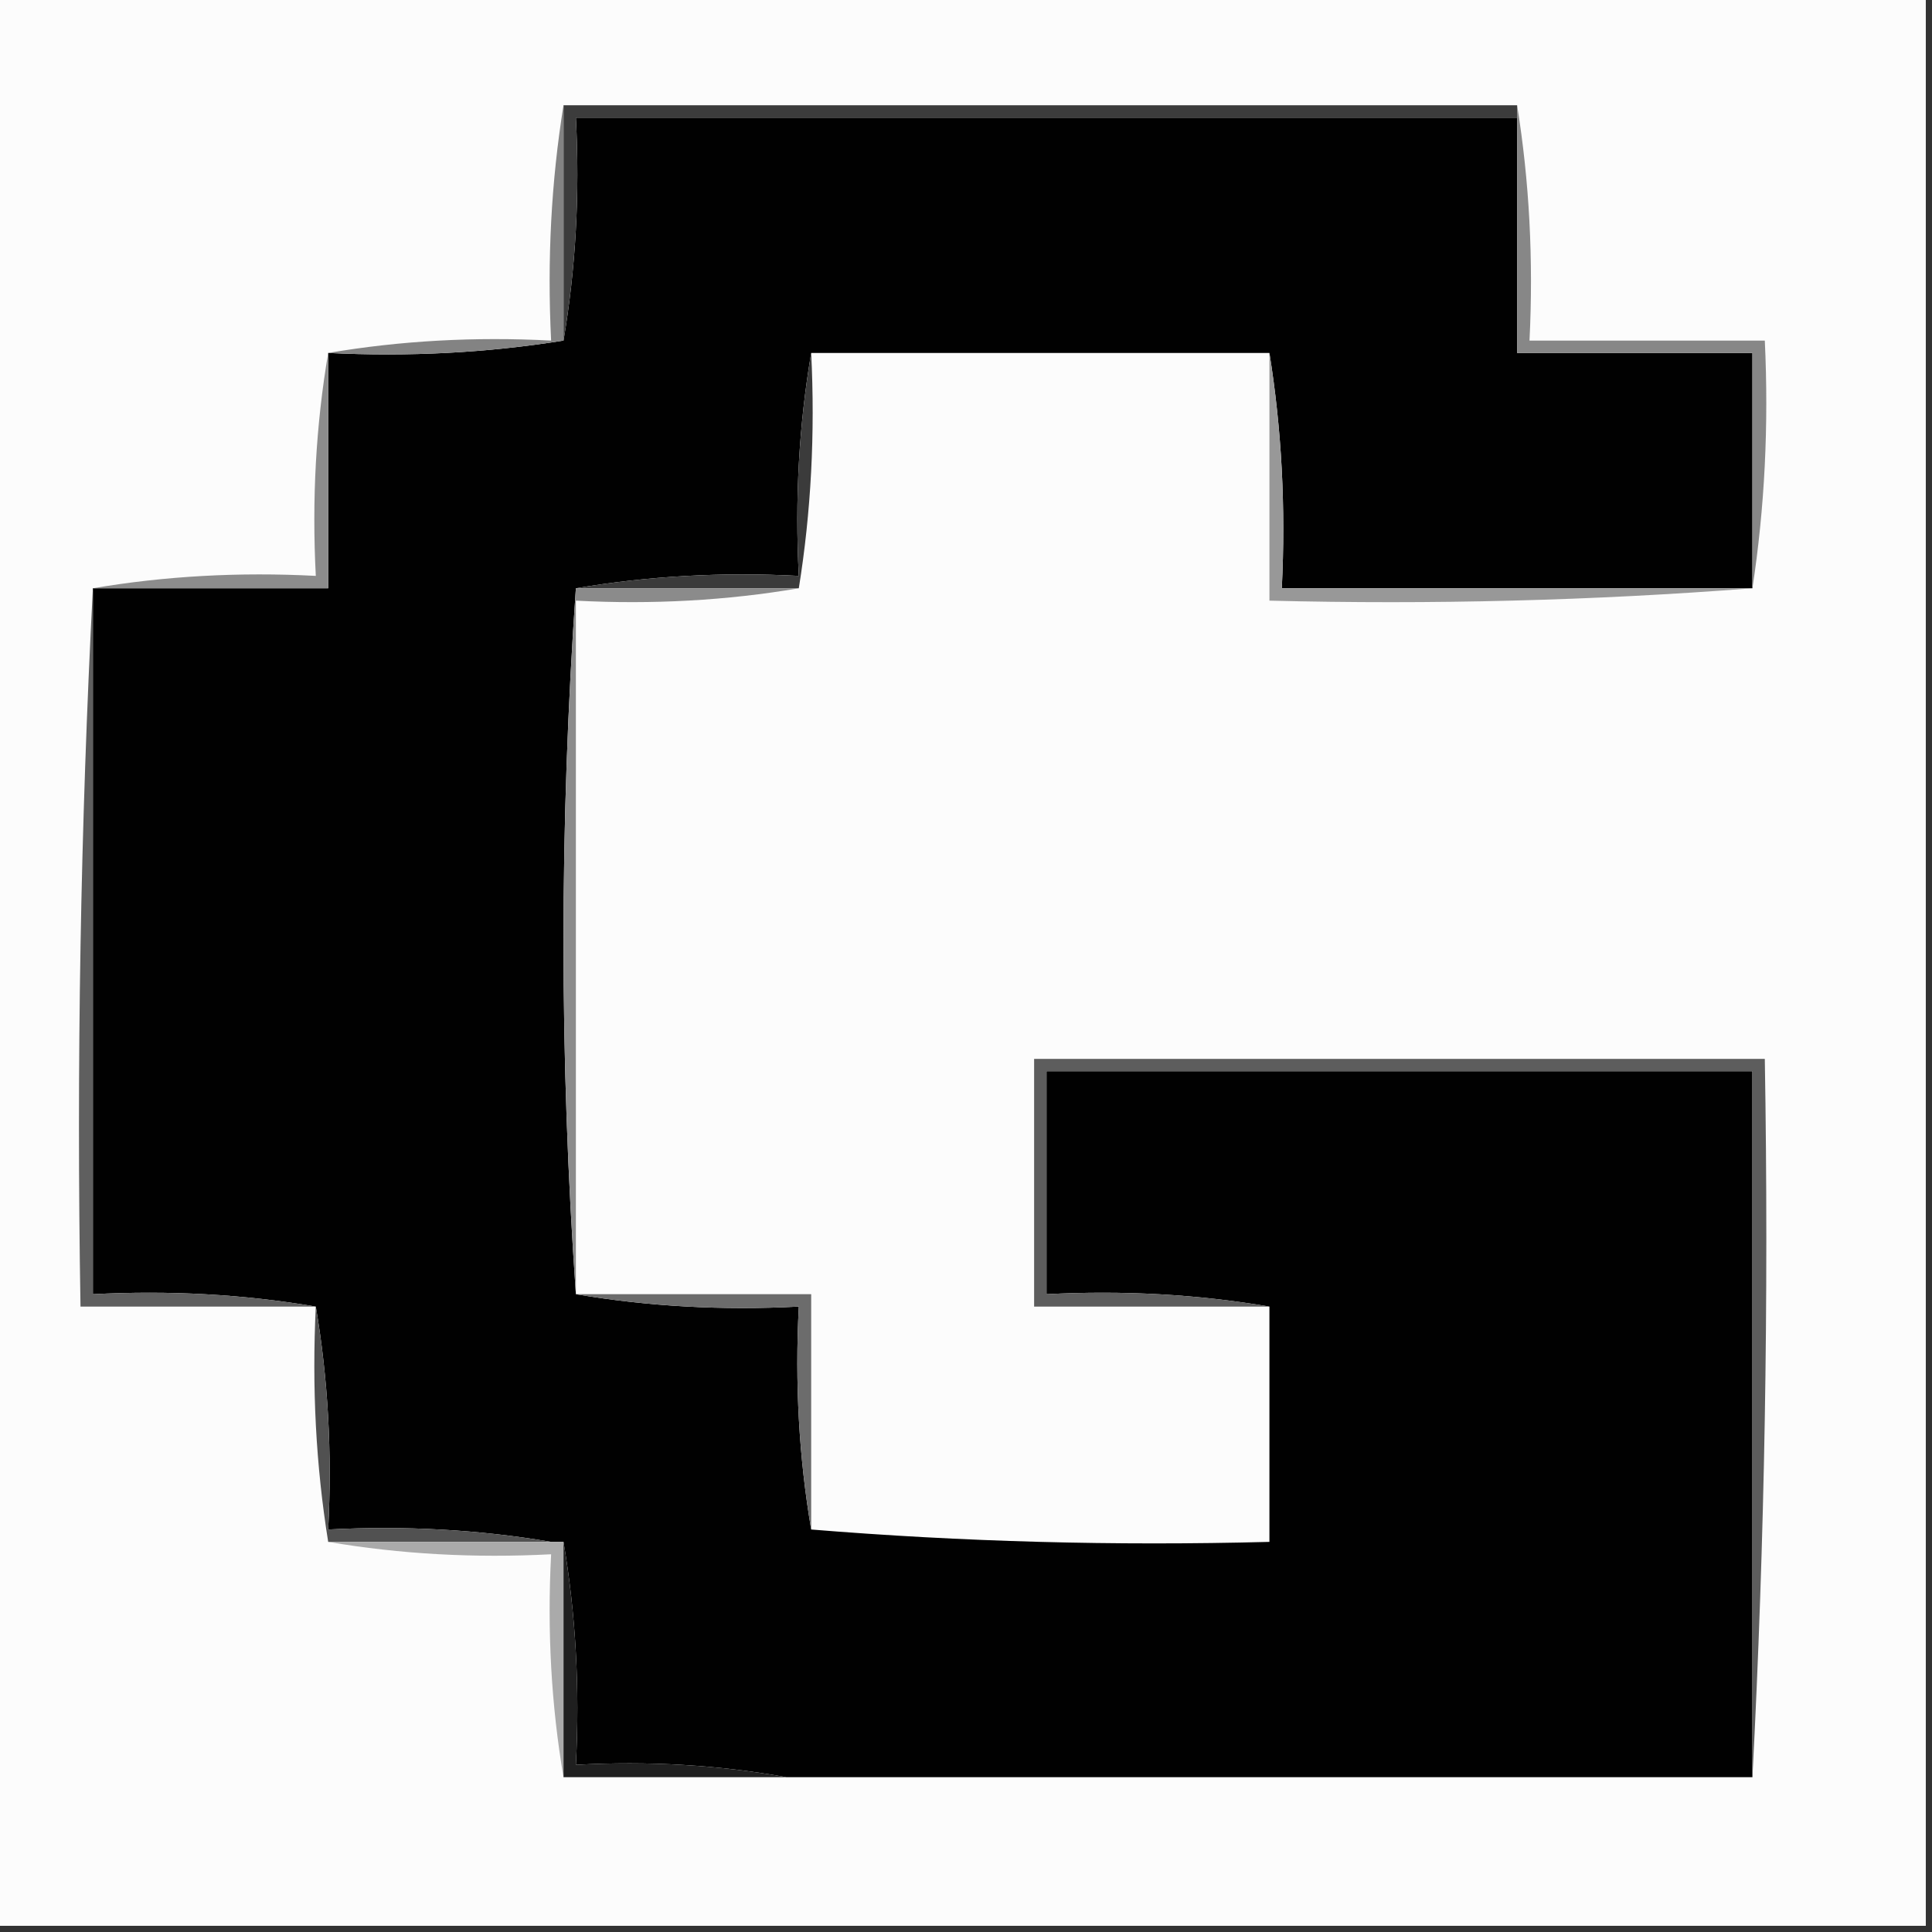 <?xml version="1.0" encoding="UTF-8"?>
<!DOCTYPE svg PUBLIC "-//W3C//DTD SVG 1.1//EN" "http://www.w3.org/Graphics/SVG/1.1/DTD/svg11.dtd">
<svg xmlns="http://www.w3.org/2000/svg" version="1.1" width="156px" height="156px" style="shape-rendering:geometricPrecision; text-rendering:geometricPrecision; image-rendering:optimizeQuality; fill-rule:evenodd; clip-rule:evenodd" xmlns:xlink="http://www.w3.org/1999/xlink">
<rect width="100%" height="100%" fill="#333333" stroke="none"/>
<g><path style="opacity:1" fill="#fcfcfc" d="M -0.5,-0.5 C 51.5,-0.5 103.5,-0.5 155.5,-0.5C 155.5,51.5 155.5,103.5 155.5,155.5C 103.5,155.5 51.5,155.5 -0.5,155.5C -0.5,103.5 -0.5,51.5 -0.5,-0.5 Z"/></g>
<g><path style="opacity:1" fill="#010101" d="M 122.5,9.5 C 122.5,15.833 122.5,22.167 122.5,28.5C 128.833,28.5 135.167,28.5 141.5,28.5C 141.5,34.833 141.5,41.167 141.5,47.5C 128.833,47.5 116.167,47.5 103.5,47.5C 103.823,40.978 103.49,34.645 102.5,28.5C 90.167,28.5 77.833,28.5 65.5,28.5C 64.51,34.31 64.177,40.31 64.5,46.5C 58.31,46.177 52.31,46.51 46.5,47.5C 45.167,66.5 45.167,85.5 46.5,104.5C 52.31,105.49 58.31,105.823 64.5,105.5C 64.177,111.69 64.51,117.69 65.5,123.5C 77.655,124.495 89.989,124.829 102.5,124.5C 102.5,118.167 102.5,111.833 102.5,105.5C 96.69,104.51 90.69,104.177 84.5,104.5C 84.5,98.5 84.5,92.5 84.5,86.5C 103.5,86.5 122.5,86.5 141.5,86.5C 141.5,105.5 141.5,124.5 141.5,143.5C 115.5,143.5 89.5,143.5 63.5,143.5C 58.025,142.511 52.358,142.178 46.5,142.5C 46.823,136.31 46.49,130.31 45.5,124.5C 45.167,124.5 44.833,124.5 44.5,124.5C 38.69,123.51 32.69,123.177 26.5,123.5C 26.823,117.31 26.49,111.31 25.5,105.5C 19.69,104.51 13.69,104.177 7.5,104.5C 7.5,85.5 7.5,66.5 7.5,47.5C 13.833,47.5 20.167,47.5 26.5,47.5C 26.5,41.167 26.5,34.833 26.5,28.5C 33.022,28.823 39.355,28.49 45.5,27.5C 46.49,21.69 46.823,15.69 46.5,9.5C 71.833,9.5 97.167,9.5 122.5,9.5 Z"/></g>
<g><path style="opacity:1" fill="#3c3c3c" d="M 45.5,8.5 C 71.167,8.5 96.833,8.5 122.5,8.5C 122.5,8.833 122.5,9.167 122.5,9.5C 97.167,9.5 71.833,9.5 46.5,9.5C 46.823,15.69 46.49,21.69 45.5,27.5C 45.5,21.167 45.5,14.833 45.5,8.5 Z"/></g>
<g><path style="opacity:1" fill="#838383" d="M 45.5,8.5 C 45.5,14.833 45.5,21.167 45.5,27.5C 39.355,28.49 33.022,28.823 26.5,28.5C 32.31,27.51 38.31,27.177 44.5,27.5C 44.176,20.978 44.51,14.645 45.5,8.5 Z"/></g>
<g><path style="opacity:1" fill="#878787" d="M 122.5,8.5 C 123.49,14.645 123.823,20.978 123.5,27.5C 129.833,27.5 136.167,27.5 142.5,27.5C 142.824,34.354 142.491,41.021 141.5,47.5C 141.5,41.167 141.5,34.833 141.5,28.5C 135.167,28.5 128.833,28.5 122.5,28.5C 122.5,22.167 122.5,15.833 122.5,9.5C 122.5,9.167 122.5,8.833 122.5,8.5 Z"/></g>
<g><path style="opacity:1" fill="#8c8c8c" d="M 26.5,28.5 C 26.5,34.833 26.5,41.167 26.5,47.5C 20.167,47.5 13.833,47.5 7.5,47.5C 13.31,46.51 19.31,46.177 25.5,46.5C 25.177,40.31 25.51,34.31 26.5,28.5 Z"/></g>
<g><path style="opacity:1" fill="#3b3b3b" d="M 65.5,28.5 C 65.823,35.022 65.49,41.355 64.5,47.5C 58.5,47.5 52.5,47.5 46.5,47.5C 52.31,46.51 58.31,46.177 64.5,46.5C 64.177,40.31 64.51,34.31 65.5,28.5 Z"/></g>
<g><path style="opacity:1" fill="#989898" d="M 102.5,28.5 C 103.49,34.645 103.823,40.978 103.5,47.5C 116.167,47.5 128.833,47.5 141.5,47.5C 128.677,48.495 115.677,48.829 102.5,48.5C 102.5,41.833 102.5,35.167 102.5,28.5 Z"/></g>
<g><path style="opacity:1" fill="#8b8b8b" d="M 46.5,47.5 C 52.5,47.5 58.5,47.5 64.5,47.5C 58.69,48.49 52.69,48.823 46.5,48.5C 46.5,67.167 46.5,85.833 46.5,104.5C 45.167,85.5 45.167,66.5 46.5,47.5 Z"/></g>
<g><path style="opacity:1" fill="#5f5f5f" d="M 7.5,47.5 C 7.5,66.5 7.5,85.5 7.5,104.5C 13.69,104.177 19.69,104.51 25.5,105.5C 19.167,105.5 12.833,105.5 6.5,105.5C 6.17,85.993 6.503,66.659 7.5,47.5 Z"/></g>
<g><path style="opacity:1" fill="#5d5d5d" d="M 141.5,143.5 C 141.5,124.5 141.5,105.5 141.5,86.5C 122.5,86.5 103.5,86.5 84.5,86.5C 84.5,92.5 84.5,98.5 84.5,104.5C 90.69,104.177 96.69,104.51 102.5,105.5C 96.167,105.5 89.833,105.5 83.5,105.5C 83.5,98.833 83.5,92.167 83.5,85.5C 103.167,85.5 122.833,85.5 142.5,85.5C 142.83,105.007 142.497,124.341 141.5,143.5 Z"/></g>
<g><path style="opacity:1" fill="#6c6c6c" d="M 46.5,104.5 C 52.833,104.5 59.167,104.5 65.5,104.5C 65.5,110.833 65.5,117.167 65.5,123.5C 64.51,117.69 64.177,111.69 64.5,105.5C 58.31,105.823 52.31,105.49 46.5,104.5 Z"/></g>
<g><path style="opacity:1" fill="#515151" d="M 25.5,105.5 C 26.49,111.31 26.823,117.31 26.5,123.5C 32.69,123.177 38.69,123.51 44.5,124.5C 38.5,124.5 32.5,124.5 26.5,124.5C 25.51,118.355 25.177,112.022 25.5,105.5 Z"/></g>
<g><path style="opacity:1" fill="#aaaaaa" d="M 26.5,124.5 C 32.5,124.5 38.5,124.5 44.5,124.5C 44.833,124.5 45.167,124.5 45.5,124.5C 45.5,130.833 45.5,137.167 45.5,143.5C 44.51,137.69 44.177,131.69 44.5,125.5C 38.31,125.823 32.31,125.49 26.5,124.5 Z"/></g>
<g><path style="opacity:1" fill="#1f1f1f" d="M 45.5,124.5 C 46.49,130.31 46.823,136.31 46.5,142.5C 52.358,142.178 58.025,142.511 63.5,143.5C 57.5,143.5 51.5,143.5 45.5,143.5C 45.5,137.167 45.5,130.833 45.5,124.5 Z"/></g>
</svg>
